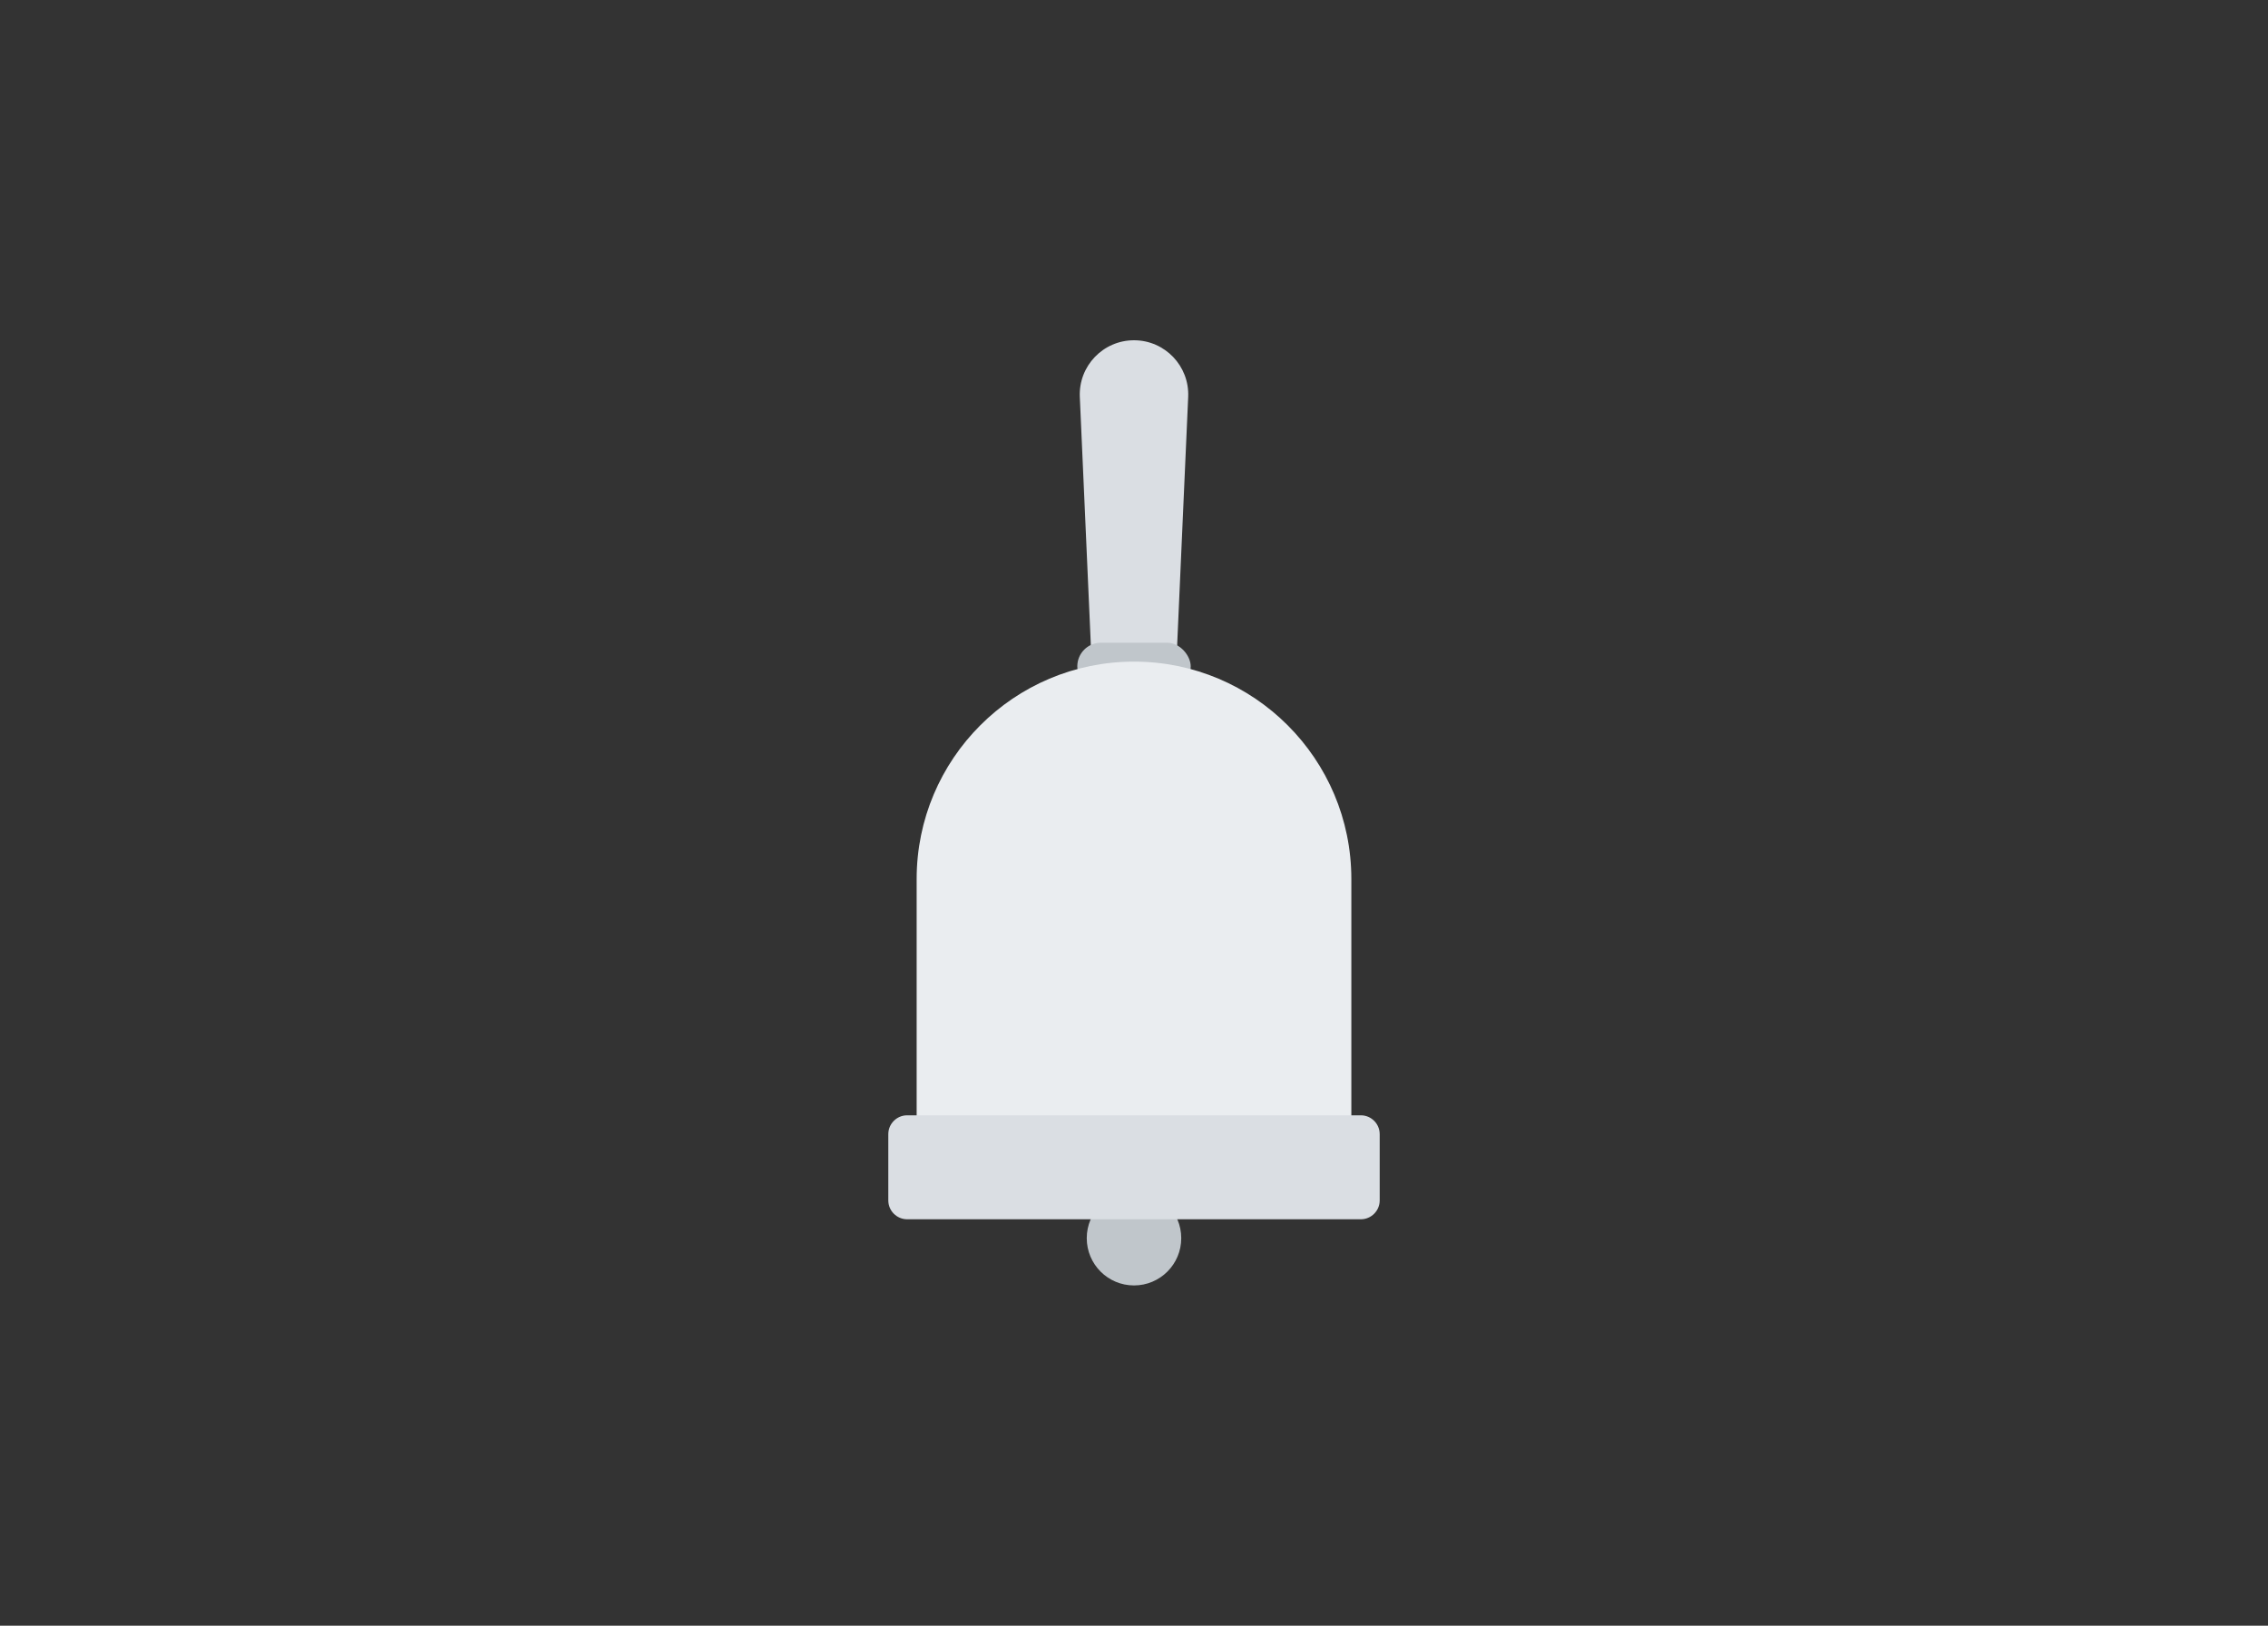 <svg width="240" height="172" viewBox="0 0 240 172" fill="none" xmlns="http://www.w3.org/2000/svg">
<rect x="0" y="0" width="240" height="172" fill="#333333" stroke="none"/>
<circle cx="120" cy="131" r="5" fill="#C0C6CB"/>
<path d="M114.266 41.994C114.121 38.728 116.73 36 120 36C123.27 36 125.879 38.728 125.734 41.994L124 81H116L114.266 41.994Z" fill="#DADEE3"/>
<rect x="114" y="68" width="12" height="5" rx="2.5" fill="#C0C6CB"/>
<path d="M97 93C97 80.297 107.297 70 120 70C132.703 70 143 80.297 143 93V123H97V93Z" fill="#EAEDF0"/>
<path d="M94 120C94 118.895 94.895 118 96 118H144C145.105 118 146 118.895 146 120V127C146 128.105 145.105 129 144 129H96C94.895 129 94 128.105 94 127V120Z" fill="#DADEE3"/>
</svg>
